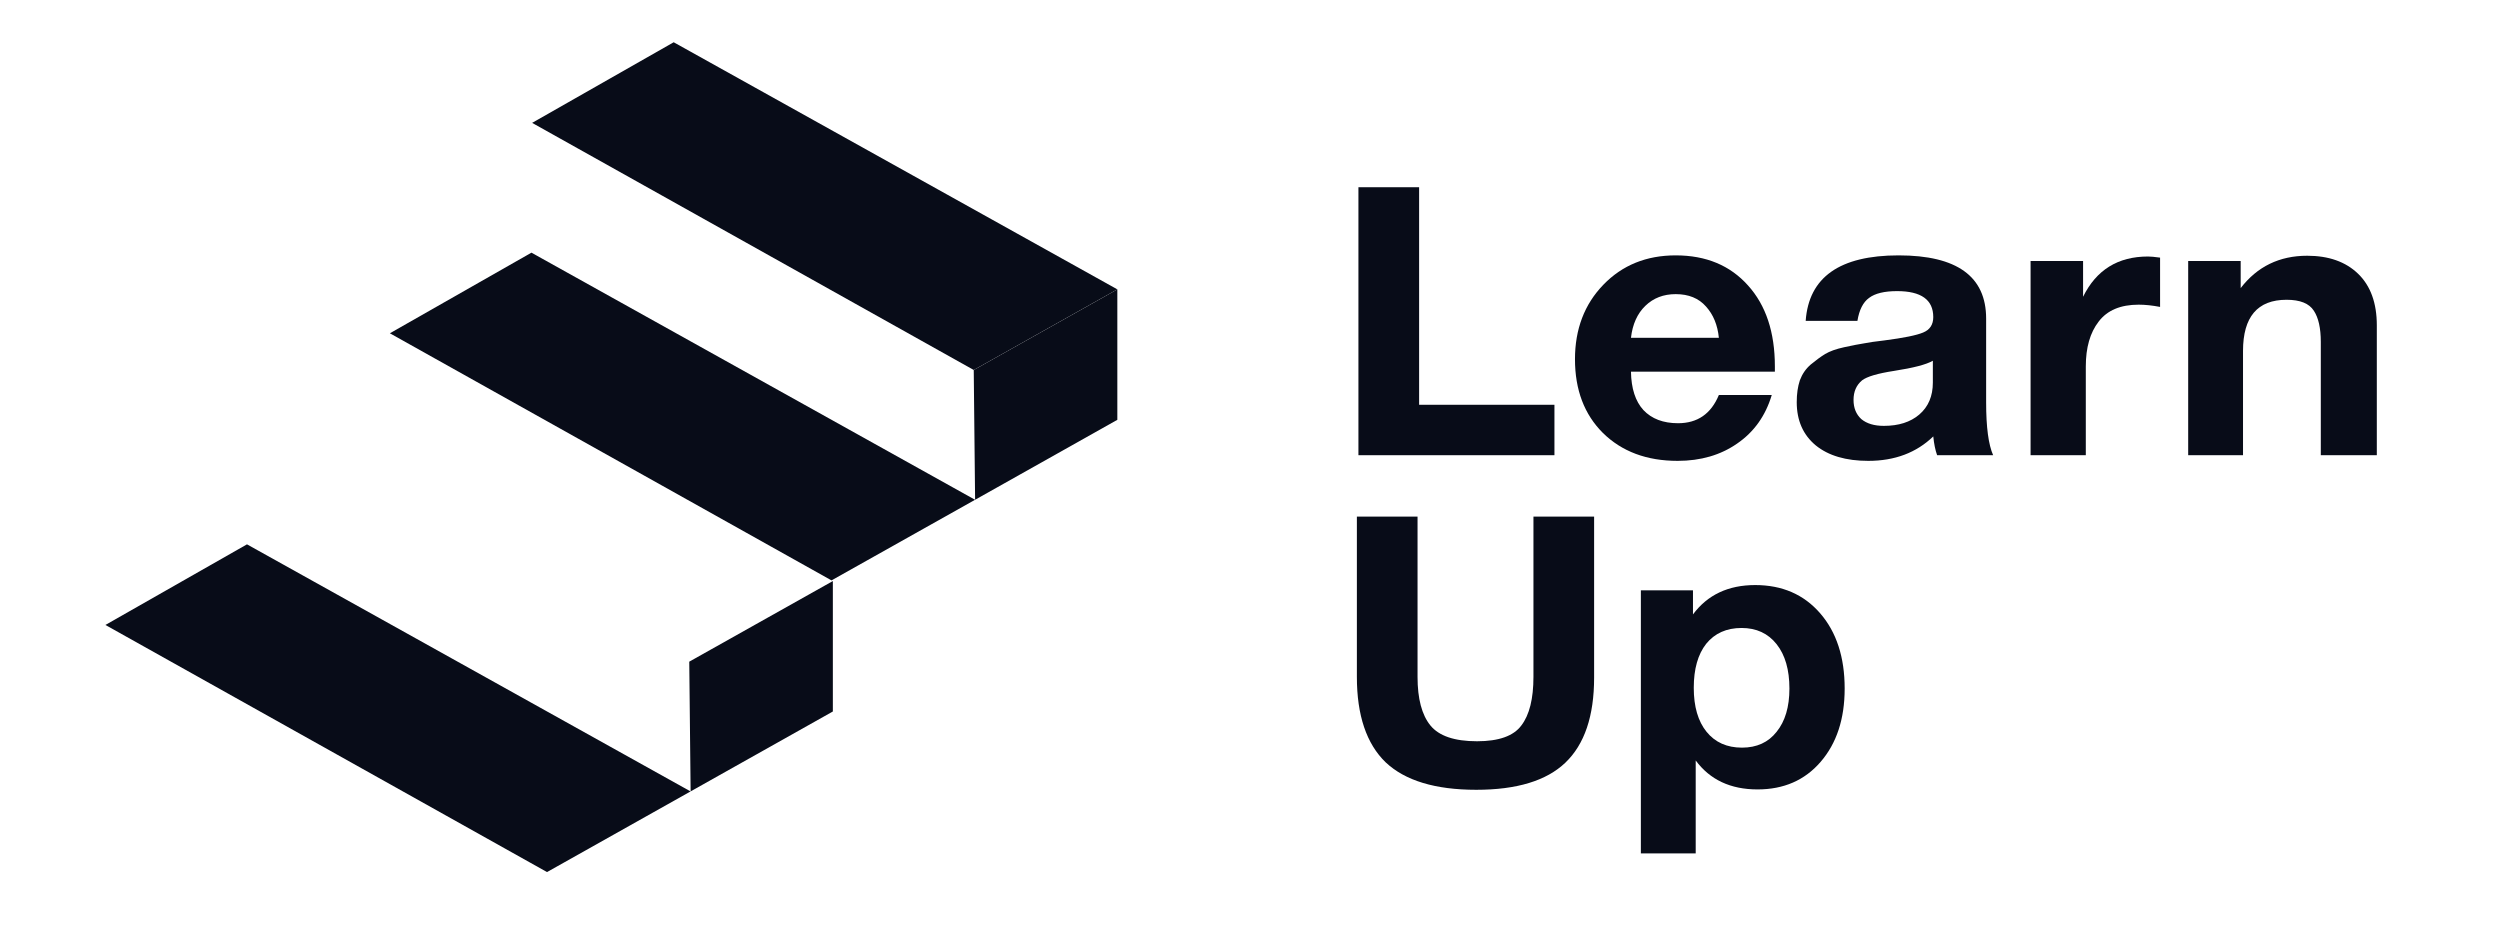 <svg width="121" height="45" viewBox="0 0 121 45" fill="none" xmlns="http://www.w3.org/2000/svg">
<path d="M75.235 19.591V22.032H65.748V9.062H68.685V19.591H75.235Z" fill="#080C18"/>
<path d="M85.753 19.118C85.452 20.126 84.894 20.909 84.078 21.468C83.275 22.026 82.315 22.306 81.198 22.306C79.705 22.306 78.5 21.857 77.584 20.958C76.68 20.059 76.229 18.869 76.229 17.387C76.229 15.93 76.687 14.728 77.603 13.781C78.519 12.834 79.686 12.36 81.104 12.36C82.572 12.36 83.739 12.846 84.605 13.817C85.471 14.777 85.904 16.082 85.904 17.734V17.989H78.939C78.952 18.802 79.153 19.422 79.541 19.847C79.943 20.272 80.501 20.484 81.217 20.484C82.158 20.484 82.817 20.029 83.193 19.118H85.753ZM83.193 16.349C83.131 15.73 82.924 15.226 82.572 14.837C82.221 14.437 81.732 14.236 81.104 14.236C80.515 14.236 80.025 14.424 79.636 14.801C79.247 15.177 79.014 15.693 78.939 16.349H83.193Z" fill="#080C18"/>
<path d="M96.468 22.033H93.757C93.669 21.79 93.607 21.486 93.57 21.122C92.754 21.911 91.706 22.306 90.426 22.306C89.347 22.306 88.499 22.057 87.885 21.559C87.269 21.049 86.962 20.351 86.962 19.464C86.962 19.063 87.012 18.711 87.113 18.408C87.226 18.104 87.401 17.849 87.64 17.643C87.891 17.436 88.123 17.266 88.337 17.133C88.563 16.999 88.869 16.89 89.259 16.805C89.648 16.72 89.961 16.659 90.2 16.622C90.438 16.574 90.771 16.525 91.198 16.477C92.139 16.355 92.766 16.228 93.08 16.094C93.406 15.961 93.57 15.712 93.57 15.347C93.57 14.509 92.986 14.09 91.819 14.09C91.204 14.09 90.752 14.2 90.464 14.418C90.175 14.625 89.987 14.995 89.899 15.53H87.395C87.546 13.416 89.045 12.36 91.894 12.36C94.718 12.36 96.129 13.38 96.129 15.42V19.482C96.129 20.672 96.242 21.523 96.468 22.033ZM93.55 17.46C93.237 17.643 92.609 17.806 91.668 17.952C90.878 18.074 90.363 18.226 90.125 18.408C89.848 18.638 89.711 18.954 89.711 19.355C89.711 19.744 89.836 20.053 90.087 20.284C90.351 20.503 90.714 20.612 91.179 20.612C91.894 20.612 92.465 20.43 92.892 20.065C93.331 19.689 93.55 19.173 93.55 18.517V17.46Z" fill="#080C18"/>
<path d="M104.548 12.469V14.855C104.172 14.783 103.826 14.746 103.513 14.746C102.634 14.746 101.988 15.019 101.574 15.566C101.16 16.1 100.953 16.823 100.953 17.734V22.033H98.28V12.633H100.821V14.364C101.461 13.064 102.508 12.415 103.965 12.415C104.09 12.415 104.285 12.433 104.548 12.469Z" fill="#080C18"/>
<path d="M115.038 22.032H112.327V16.549C112.327 15.882 112.214 15.377 111.988 15.037C111.762 14.685 111.323 14.509 110.67 14.509C109.264 14.509 108.562 15.335 108.562 16.987V22.032H105.908V12.633H108.449V13.944C109.252 12.9 110.325 12.378 111.668 12.378C112.709 12.378 113.532 12.669 114.134 13.252C114.736 13.835 115.038 14.667 115.038 15.748V22.032Z" fill="#080C18"/>
<path d="M77.155 25.002V32.798C77.155 34.656 76.691 36.028 75.762 36.915C74.847 37.789 73.409 38.226 71.452 38.226C69.469 38.226 68.007 37.783 67.066 36.897C66.137 35.998 65.673 34.62 65.673 32.762V25.002H68.609V32.762C68.609 33.818 68.816 34.601 69.231 35.111C69.645 35.621 70.398 35.877 71.489 35.877C72.543 35.877 73.259 35.621 73.635 35.111C74.024 34.601 74.219 33.818 74.219 32.762V25.002H77.155Z" fill="#080C18"/>
<path d="M81.94 28.572V29.738C82.643 28.791 83.647 28.317 84.952 28.317C86.257 28.317 87.305 28.772 88.096 29.683C88.886 30.594 89.282 31.808 89.282 33.326C89.282 34.796 88.893 35.98 88.114 36.879C87.349 37.765 86.333 38.208 85.065 38.208C83.76 38.208 82.763 37.741 82.072 36.806V41.305H79.418V28.572H81.94ZM84.293 30.394C83.566 30.394 82.994 30.649 82.58 31.159C82.179 31.669 81.978 32.379 81.978 33.29C81.978 34.201 82.185 34.911 82.599 35.421C83.013 35.931 83.584 36.186 84.312 36.186C85.027 36.186 85.586 35.931 85.987 35.421C86.401 34.911 86.608 34.213 86.608 33.326C86.608 32.416 86.401 31.699 85.987 31.177C85.573 30.655 85.008 30.394 84.293 30.394Z" fill="#080C18"/>
<path d="M32.607 2.045L25.755 5.947L47.129 17.907L54.079 14.005L32.607 2.045Z" fill="#080C18"/>
<path d="M18.87 16.131L25.722 12.229L47.194 24.189L40.245 28.091L18.87 16.131Z" fill="#080C18"/>
<path d="M5.102 30.248L11.954 26.346L33.426 38.306L33.36 32.025L40.31 28.123V34.436L26.476 42.208L5.102 30.248Z" fill="#080C18"/>
<path d="M47.129 17.908L54.079 14.006V20.319L47.195 24.189L47.129 17.908Z" fill="#080C18"/>
</svg>

